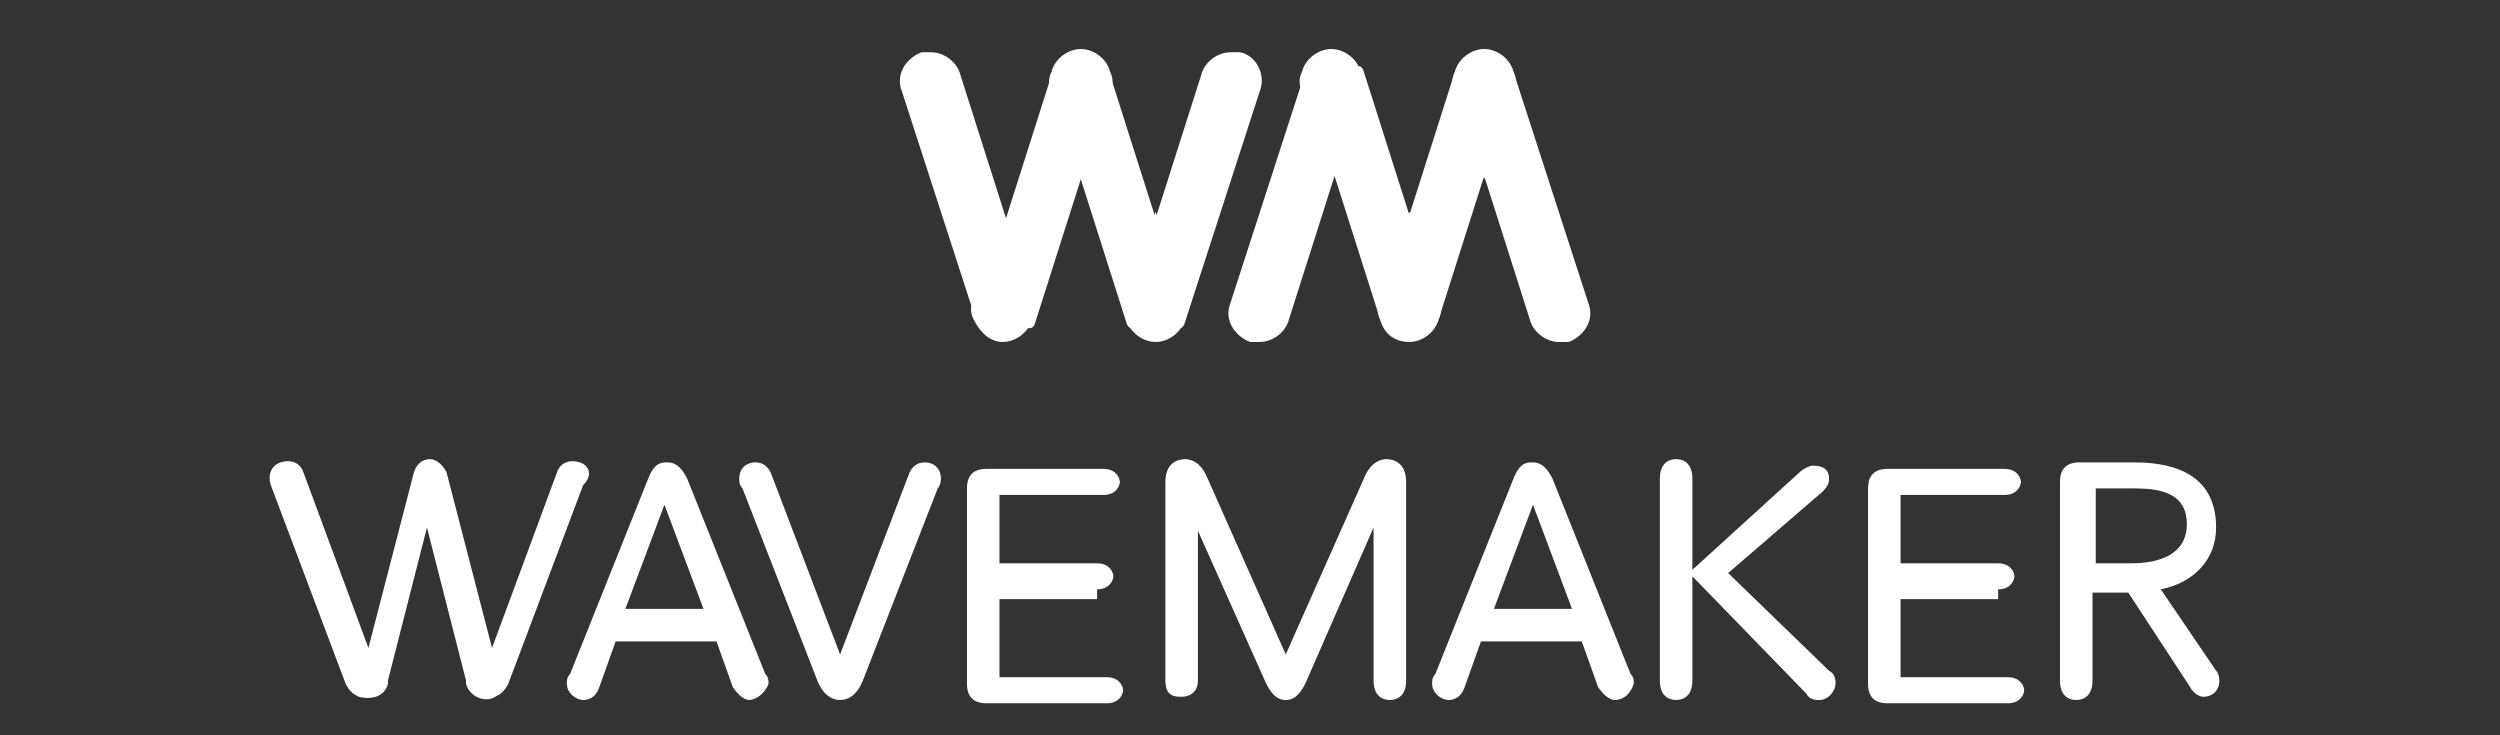 <svg width="102" height="30" viewBox="0 0 102 30" fill="none" xmlns="http://www.w3.org/2000/svg">
<rect x="0" y="0" width="102" height="30" fill="#333333" stroke="none"/>
<path d="M30.56 28.56C30.427 28.56 30.162 28.428 29.896 28.029L29.233 26.17H25.118L24.455 28.029C24.322 28.428 24.056 28.56 23.791 28.56C23.526 28.56 23.127 28.295 23.127 27.896C23.127 27.764 23.127 27.631 23.26 27.498L26.445 19.53C26.711 18.866 26.976 18.866 27.242 18.866C27.507 18.866 27.773 18.999 28.038 19.53L31.223 27.498C31.356 27.631 31.356 27.764 31.356 27.896C31.224 28.295 30.825 28.56 30.56 28.56ZM28.702 24.842L27.109 20.592L25.516 24.842H28.702ZM38.258 19.928C38.39 19.796 38.39 19.53 38.39 19.53C38.39 19.131 38.125 18.866 37.727 18.866C37.461 18.866 37.196 18.999 37.063 19.397L34.276 26.701L31.489 19.397C31.356 18.999 31.091 18.866 30.825 18.866C30.427 18.866 30.162 19.131 30.162 19.53C30.162 19.663 30.162 19.796 30.294 19.928L33.347 27.764C33.612 28.428 34.011 28.56 34.276 28.56C34.541 28.56 34.94 28.428 35.205 27.764L38.258 19.928ZM44.761 24.045C45.292 24.045 45.425 23.647 45.425 23.514C45.425 23.381 45.292 22.983 44.761 22.983H40.779V20.194H45.026C45.557 20.194 45.69 19.796 45.69 19.663C45.69 19.53 45.557 19.131 45.026 19.131H40.248C39.718 19.131 39.452 19.397 39.452 19.928V27.896C39.452 28.428 39.718 28.693 40.248 28.693H45.159C45.69 28.693 45.823 28.295 45.823 28.162C45.823 28.029 45.69 27.631 45.159 27.631H40.779V24.444H44.761V24.045ZM65.864 28.56C65.731 28.56 65.466 28.428 65.2 28.029L64.537 26.17H60.422L59.759 28.029C59.626 28.428 59.36 28.56 59.095 28.56C58.83 28.56 58.431 28.295 58.431 27.896C58.431 27.764 58.431 27.631 58.564 27.498L61.749 19.53C62.015 18.866 62.28 18.866 62.546 18.866C62.811 18.866 63.077 18.999 63.342 19.53L66.527 27.498C66.66 27.631 66.66 27.764 66.66 27.896C66.527 28.295 66.262 28.56 65.864 28.56ZM64.138 24.842L62.546 20.592L60.953 24.842H64.138ZM56.706 28.56C56.971 28.56 57.37 28.428 57.37 27.764V19.663C57.37 18.866 56.839 18.733 56.573 18.733C56.308 18.733 55.91 18.866 55.644 19.53L52.459 26.701L49.274 19.53C49.008 18.866 48.61 18.733 48.344 18.733C48.079 18.733 47.548 18.866 47.548 19.663V27.764C47.548 28.428 47.946 28.428 48.212 28.428C48.477 28.428 48.875 28.295 48.875 27.764V21.655L51.663 27.896C51.928 28.428 52.193 28.56 52.459 28.56C52.724 28.56 52.99 28.428 53.255 27.896L56.042 21.522V27.764C56.042 28.428 56.441 28.56 56.706 28.56ZM74.889 27.896C74.889 27.764 74.889 27.498 74.623 27.365L70.509 23.381L74.358 20.061C74.623 19.796 74.623 19.663 74.623 19.53C74.623 19.131 74.358 18.999 73.96 18.999C73.827 18.999 73.562 19.131 73.429 19.264L69.049 23.248V19.53C69.049 18.866 68.651 18.733 68.385 18.733C68.12 18.733 67.722 18.866 67.722 19.53V27.764C67.722 28.428 68.12 28.56 68.385 28.56C68.651 28.56 69.049 28.428 69.049 27.764V23.514L73.694 28.295C73.827 28.56 74.093 28.56 74.225 28.56C74.623 28.56 74.889 28.162 74.889 27.896ZM81.525 24.045C82.056 24.045 82.189 23.647 82.189 23.514C82.189 23.381 82.056 22.983 81.525 22.983H77.543V20.194H81.79C82.321 20.194 82.454 19.796 82.454 19.663C82.454 19.53 82.321 19.131 81.79 19.131H77.012C76.481 19.131 76.216 19.397 76.216 19.928V27.896C76.216 28.428 76.481 28.693 77.012 28.693H81.923C82.454 28.693 82.587 28.295 82.587 28.162C82.587 28.029 82.454 27.631 81.923 27.631H77.543V24.444H81.525V24.045ZM86.834 24.178H85.374V27.764C85.374 28.428 84.976 28.56 84.71 28.56C84.445 28.56 84.047 28.428 84.047 27.764V19.663C84.047 19.131 84.312 18.866 84.843 18.866H87.099C88.957 18.866 90.417 19.53 90.417 21.522C90.417 22.85 89.488 23.779 88.161 24.045L90.417 27.365C90.55 27.498 90.55 27.764 90.55 27.764C90.55 28.162 90.284 28.428 89.886 28.428C89.754 28.428 89.488 28.295 89.355 28.029L86.834 24.178ZM85.374 22.983H86.966C88.161 22.983 89.223 22.584 89.223 21.389C89.223 20.194 88.294 19.928 87.099 19.928H85.507V22.983H85.374ZM23.658 18.866C23.26 18.733 22.862 18.866 22.729 19.264L20.075 26.436L18.217 19.264C18.084 18.999 17.819 18.733 17.553 18.733C17.288 18.733 17.022 18.866 16.89 19.264L15.031 26.436L12.377 19.264C12.244 18.866 11.846 18.733 11.448 18.866C11.05 18.999 10.917 19.397 11.05 19.796L14.102 27.896C14.235 28.162 14.368 28.295 14.633 28.428C15.164 28.56 15.695 28.428 15.828 27.896V27.764L17.42 21.522L19.013 27.764V27.896C19.146 28.428 19.809 28.693 20.208 28.428C20.473 28.295 20.606 28.162 20.738 27.896L23.791 19.796C24.189 19.397 24.056 18.999 23.658 18.866Z" fill="white"/>
<path d="M64.006 13.953C63.873 13.953 63.74 13.953 63.607 13.953C63.077 13.953 62.546 13.554 62.413 13.023L60.555 7.18L58.697 13.023C58.564 13.554 58.033 13.023 57.502 13.023C56.971 13.023 56.44 13.554 56.308 13.023L54.45 7.18L52.592 13.023C52.459 13.554 51.928 13.953 51.397 13.953C51.264 13.953 51.132 13.953 50.999 13.953C50.335 13.687 49.937 13.023 50.203 12.359L53.255 2.93C53.388 2.399 53.919 2.93 54.45 2.93C54.98 2.93 55.511 2.399 55.644 2.93L57.502 8.773L59.36 2.93C59.493 2.399 60.024 2.93 60.555 2.93C61.086 2.93 61.617 2.399 61.749 2.93L64.802 12.359C65.067 13.023 64.669 13.687 64.006 13.953ZM50.601 2.133C50.468 2.133 50.335 2.133 50.203 2.133C49.672 2.133 49.141 2.532 49.008 3.063L47.15 8.906L45.292 3.063C45.159 2.532 44.628 3.063 44.097 3.063C43.566 3.063 43.035 2.532 42.903 3.063L41.045 8.906L39.187 3.063C39.054 2.532 38.523 2.133 37.992 2.133C37.859 2.133 37.727 2.133 37.594 2.133C36.93 2.399 36.532 3.063 36.798 3.727L39.85 13.156C39.983 13.687 40.514 13.156 41.045 13.156C41.576 13.156 42.106 13.687 42.239 13.156L44.097 7.312L45.955 13.156C46.088 13.687 46.619 13.156 47.15 13.156C47.681 13.156 48.212 13.687 48.344 13.156L51.397 3.727C51.663 3.063 51.264 2.266 50.601 2.133Z" fill="white"/>
<path d="M60.555 2C61.086 2 61.617 2.398 61.749 2.93C61.882 3.195 61.882 3.461 61.749 3.726L60.555 7.312L59.36 3.726C59.227 3.461 59.227 3.195 59.36 2.93C59.493 2.398 60.024 2 60.555 2ZM53.122 2.93C52.99 3.195 52.99 3.461 53.122 3.726L54.317 7.312L55.511 3.726C55.644 3.461 55.644 3.195 55.511 2.93C55.379 2.398 54.848 2 54.317 2C53.786 2 53.255 2.398 53.122 2.93ZM47.15 13.952C47.681 13.952 48.212 13.554 48.344 13.023C48.477 12.757 48.477 12.491 48.344 12.226L47.15 8.64L45.955 12.226C45.823 12.491 45.823 12.757 45.955 13.023C46.088 13.554 46.619 13.952 47.15 13.952ZM40.912 13.952C41.443 13.952 41.974 13.554 42.106 13.023C42.239 12.757 42.239 12.491 42.106 12.226L40.912 8.64L39.718 12.226C39.585 12.491 39.585 12.757 39.718 13.023C39.983 13.554 40.381 13.952 40.912 13.952Z" fill="white"/>
<path d="M44.097 2C44.628 2 45.159 2.398 45.292 2.93C45.425 3.195 45.425 3.461 45.292 3.726L44.097 7.312L42.903 3.726C42.77 3.461 42.77 3.195 42.903 2.93C43.036 2.398 43.566 2 44.097 2ZM57.502 13.952C58.033 13.952 58.564 13.554 58.697 13.023C58.829 12.757 58.829 12.491 58.697 12.226L57.502 8.64L56.308 12.226C56.175 12.491 56.175 12.757 56.308 13.023C56.44 13.554 56.839 13.952 57.502 13.952Z" fill="white"/>
</svg>
